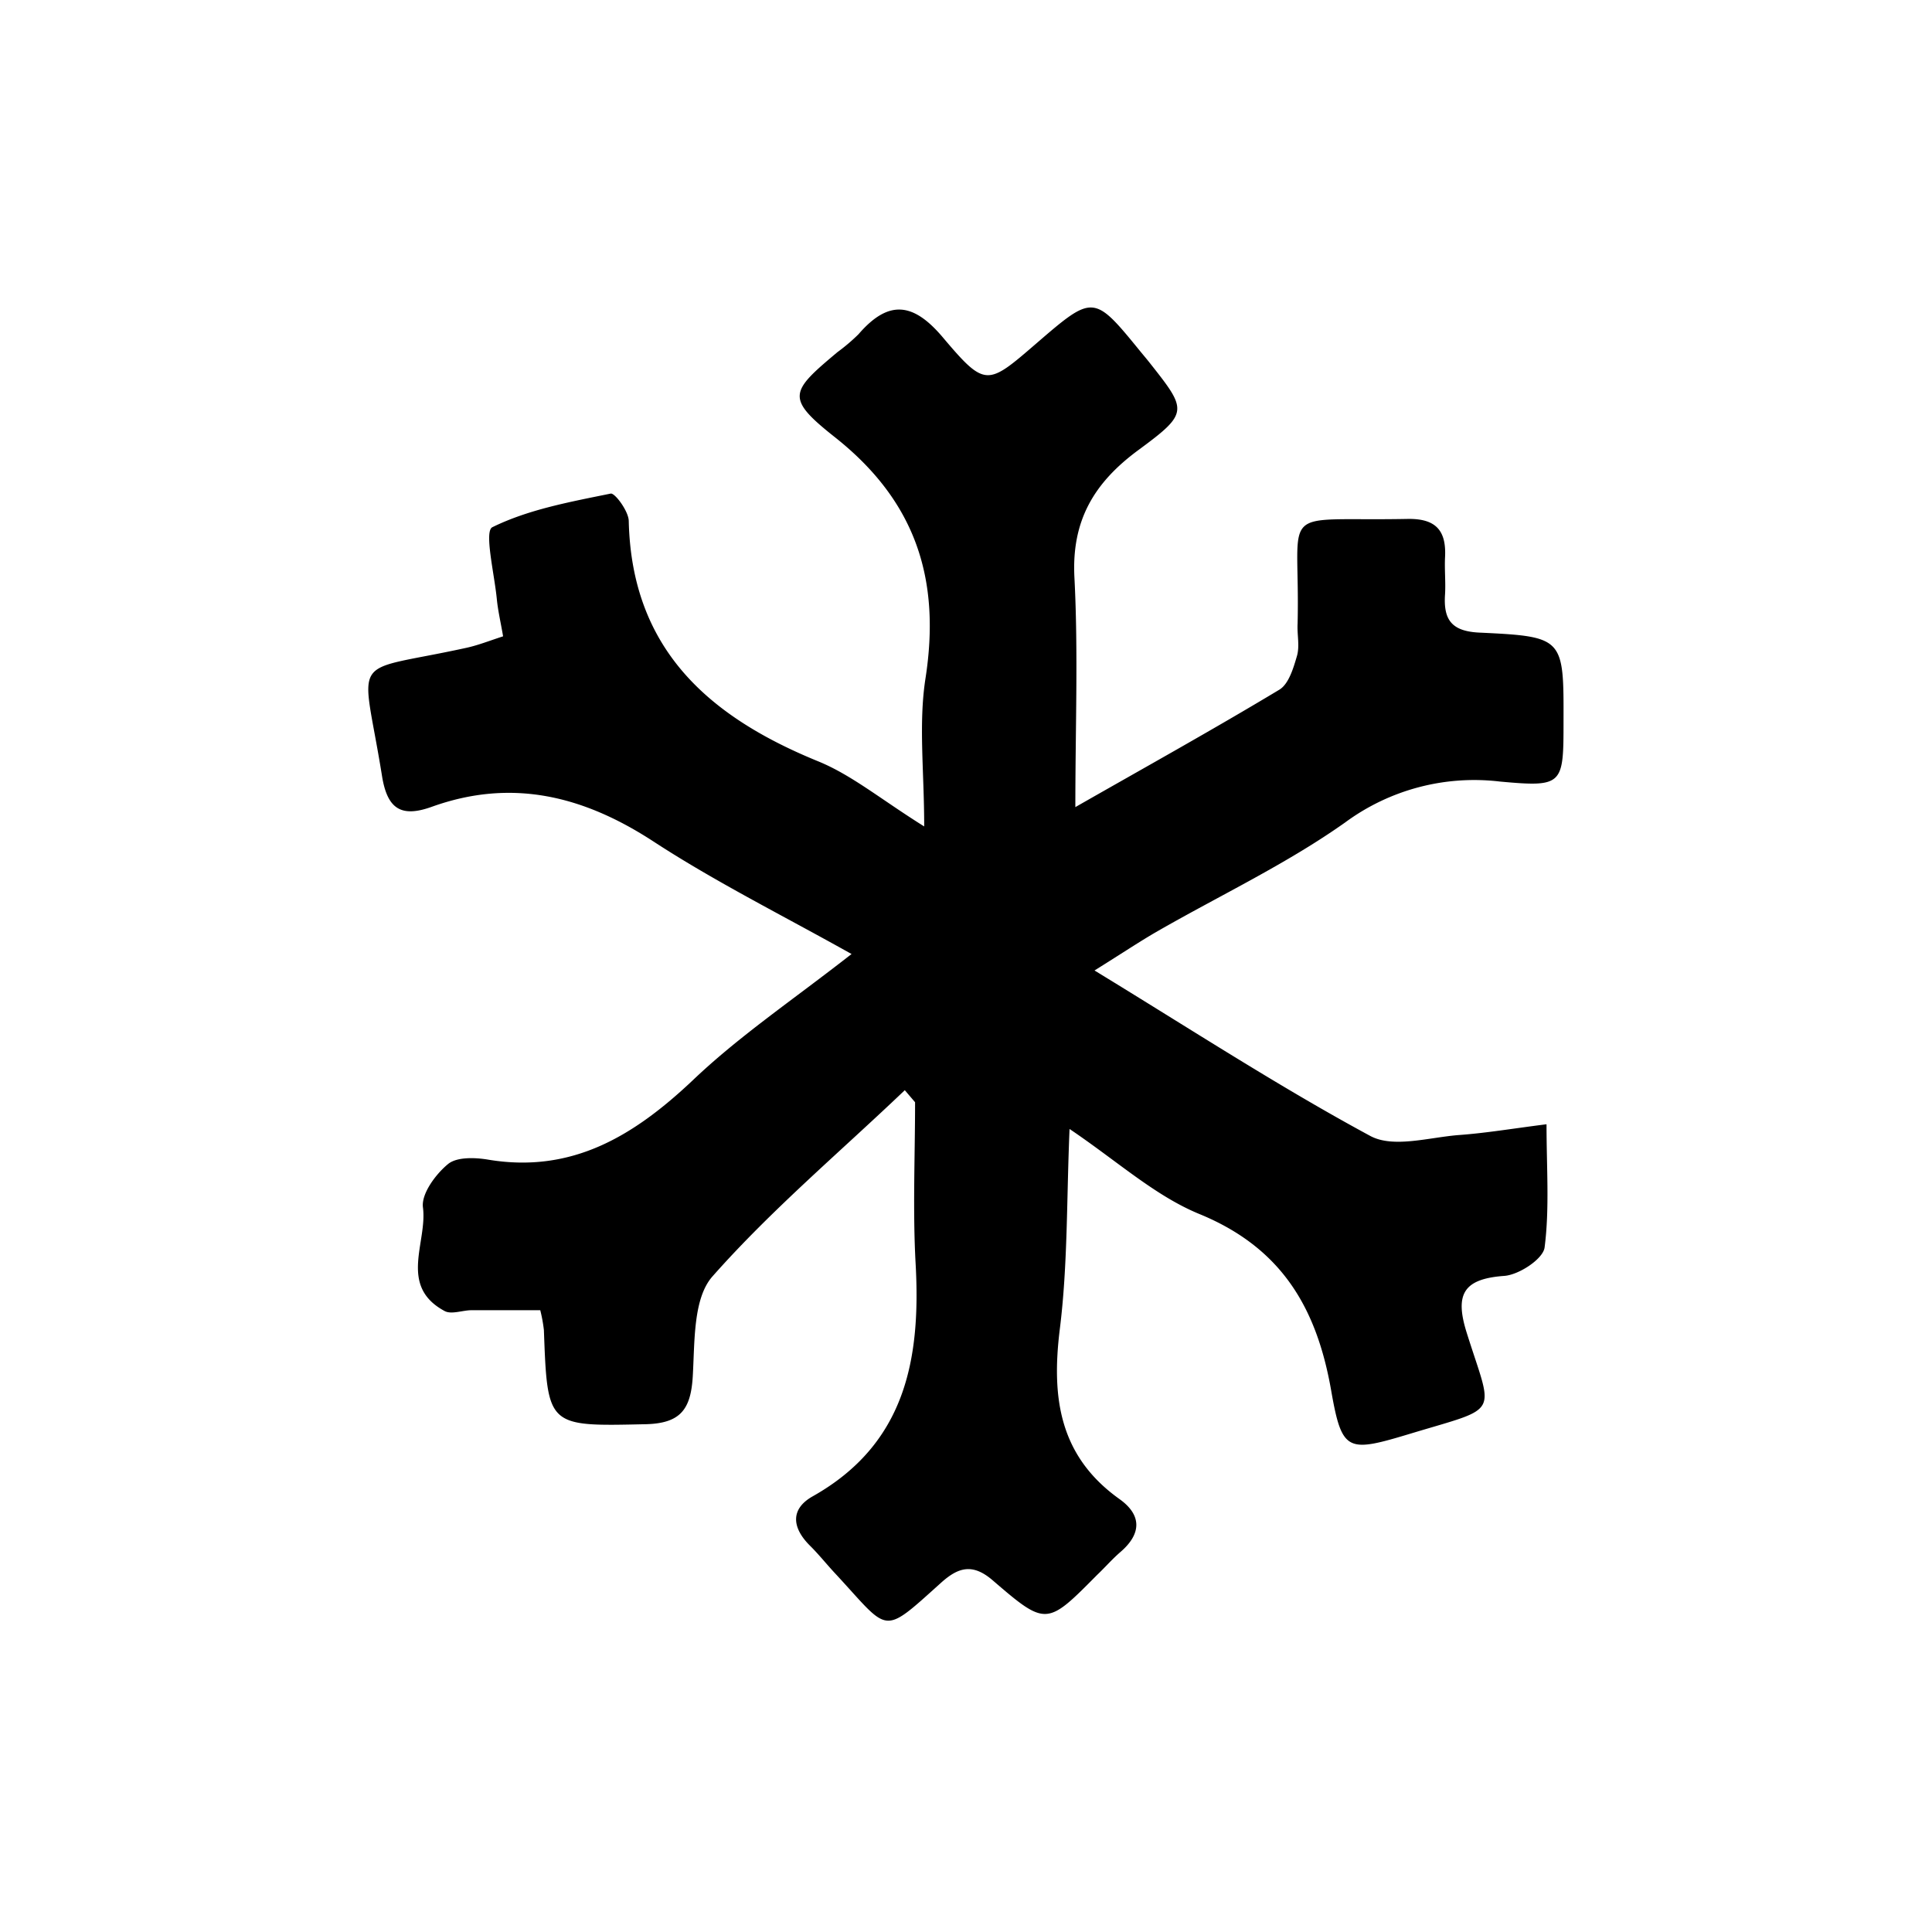 <svg id="Layer_13" data-name="Layer 13" xmlns="http://www.w3.org/2000/svg" viewBox="0 0 250 250"><title>freeze</title><path d="M117.08,141.07c-8.38,8-17.26,15.47-24.88,24.09-2.54,2.86-2.29,8.52-2.56,13-.26,4.2-1.58,6-6,6.13-12.81.28-12.8.43-13.26-12.18a19.63,19.63,0,0,0-.47-2.57c-3,0-5.95,0-8.87,0-1.19,0-2.63.59-3.52.1-6-3.24-2.2-8.88-2.79-13.39-.24-1.75,1.62-4.28,3.23-5.61,1.13-.95,3.51-.87,5.22-.58C74,151.86,82,147,89.61,139.82c6-5.73,13-10.44,20.58-16.37-8.92-5-17.6-9.32-25.66-14.58-9.06-5.9-18.31-8.19-28.66-4.47-4,1.44-5.76.24-6.44-4-2.6-16.22-4.55-13.18,10.91-16.57,1.52-.33,3-.92,4.76-1.49-.3-1.77-.66-3.28-.81-4.8-.31-3.24-1.66-8.79-.58-9.32,4.7-2.31,10.09-3.28,15.31-4.35.55-.11,2.31,2.28,2.34,3.53.37,16.58,10.32,25.32,24.5,31.11,4.34,1.77,8.12,4.92,13.73,8.43,0-7.15-.74-13.26.16-19.11,2-12.83-1.2-22.94-11.72-31.26-6.42-5.08-5.8-5.86.33-11a24.39,24.39,0,0,0,2.73-2.32c3.93-4.55,7.14-4.11,11,.51,5.4,6.38,5.7,6.13,11.93.75,7.49-6.46,7.49-6.46,13.62,1.06.38.46.77.92,1.14,1.39,4.86,6.15,5.08,6.45-1.45,11.26-5.75,4.23-8.68,9.12-8.3,16.5.5,9.65.12,19.35.12,29.72,8.95-5.11,17.76-10,26.39-15.19,1.22-.73,1.83-2.8,2.29-4.38.37-1.29,0-2.77.08-4.16.37-15.66-3-13.23,14.17-13.56,3.67-.08,5.09,1.44,4.91,4.94-.08,1.59.09,3.19,0,4.78-.24,3.41.89,4.88,4.69,5,10.68.51,10.67.71,10.64,11.5,0,8.21-.05,8.51-8.25,7.76a28.15,28.15,0,0,0-20,5.29c-7.6,5.38-16.15,9.41-24.27,14.07-2.21,1.27-4.33,2.69-8.17,5.09,12.62,7.7,23.9,15.05,35.7,21.42,3,1.6,7.63.16,11.5-.13,3.53-.26,7-.85,11.29-1.39,0,5.72.4,10.9-.25,15.94-.19,1.49-3.31,3.54-5.21,3.68-5.29.38-6.43,2.36-4.88,7.32,3.42,10.91,4.54,9.53-7.12,13.05-8.32,2.51-9,2.53-10.42-5.61-1.89-10.72-6.47-18.43-17.05-22.77-5.74-2.36-10.62-6.84-16.79-11-.39,9.09-.22,17.57-1.26,25.89-1.1,8.87-.08,16.43,7.72,22,2.92,2.08,2.86,4.51.1,6.87-1.05.91-2,2-3,2.95-6.49,6.55-6.58,6.66-13.5.7-2.61-2.25-4.47-1.69-6.69.31-7.79,7-6.59,6.44-13.74-1.25-1.09-1.17-2.08-2.42-3.21-3.54-2.33-2.31-2.6-4.74.35-6.4,12-6.76,14-17.72,13.31-30.11-.38-6.94-.07-13.92-.07-20.88Z"/></svg>